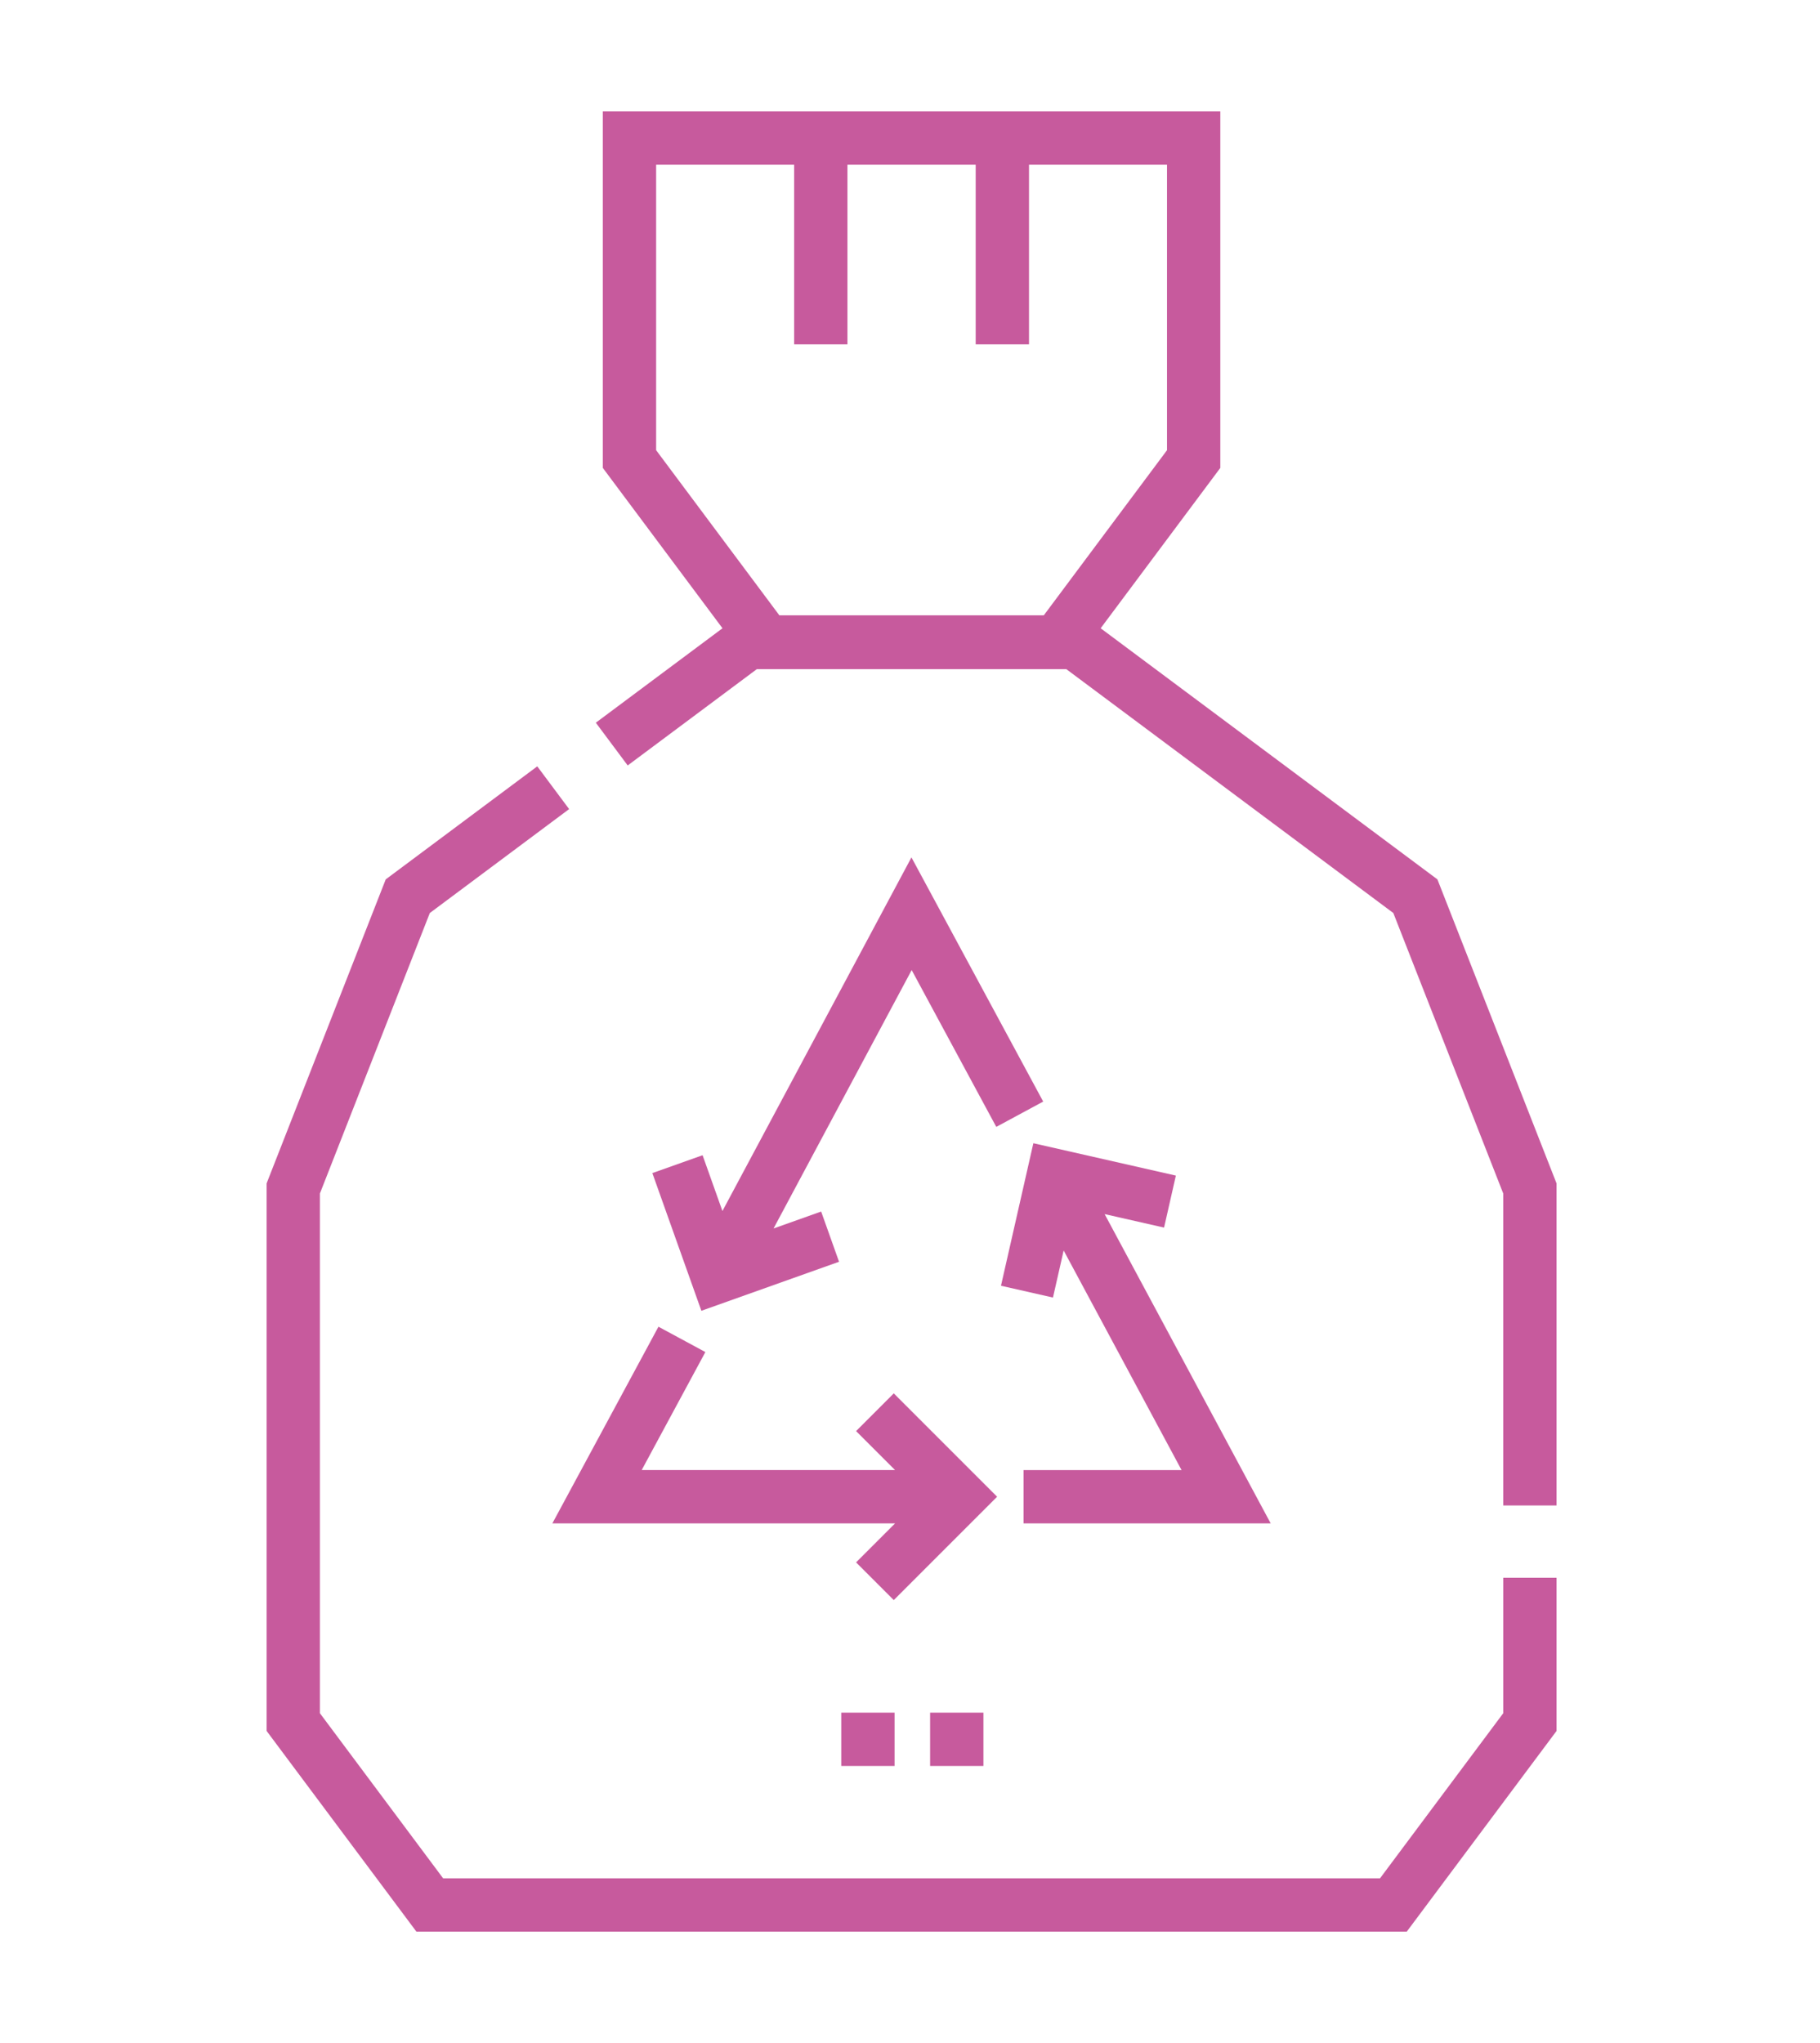 <svg height="55px" viewBox="-75 0 512 512" width="49px" xmlns="http://www.w3.org/2000/svg"><path style="fill:#c75a9d;" d="m347.887 450.562-34.664 46.441h-263.562l-34.664-46.441v-146.199l30.918-78.891 39.191-29.234-8.965-12.02-42.629 31.793-33.512 85.516v154.016l42.141 56.457h278.602l42.141-56.457v-43.09h-14.996zm0 0"/><path style="fill:#c75a9d;" d="m329.371 216.012-94.734-70.637 33.66-45.105v-100.27h-173.711v100.27l33.664 45.105-35.633 26.566 8.965 12.023 36.328-27.09h87.066l91.996 68.598 30.914 78.887v87.758h15v-90.59zm-219.789-201.016h38.824v50.5h14.996v-50.5h36.078v50.5h14.996v-50.5h38.824v80.293l-34.656 46.441h-74.402l-34.66-46.441zm0 0"/><path style="fill:#c75a9d;" d="m128.234 309.297-5.586-15.695-14.129 5.027 13.789 38.73 38.73-13.789-5.031-14.129-13.395 4.77 38.859-72.688 23.801 44.109 13.199-7.121-37.062-68.684zm0 0"/><path style="fill:#c75a9d;" d="m176.797 397.164-10.965 10.965 10.602 10.605 29.07-29.07-29.07-29.07-10.602 10.605 10.965 10.965h-71.277l17.914-33.195-13.199-7.125-29.848 55.32zm0 0"/><path style="fill:#c75a9d;" d="m255.793 299.332-40.09-9.105-9.109 40.09 14.625 3.32 3.008-13.238 33.168 61.766h-44.441v15h69.516l-46.719-87.004 16.723 3.797zm0 0"/><path style="fill:#c75a9d;" d="m201.652 465.398h-14.996v-14.996h14.996zm-24.996 0h-14.996v-14.996h14.996zm0 0"/></svg>